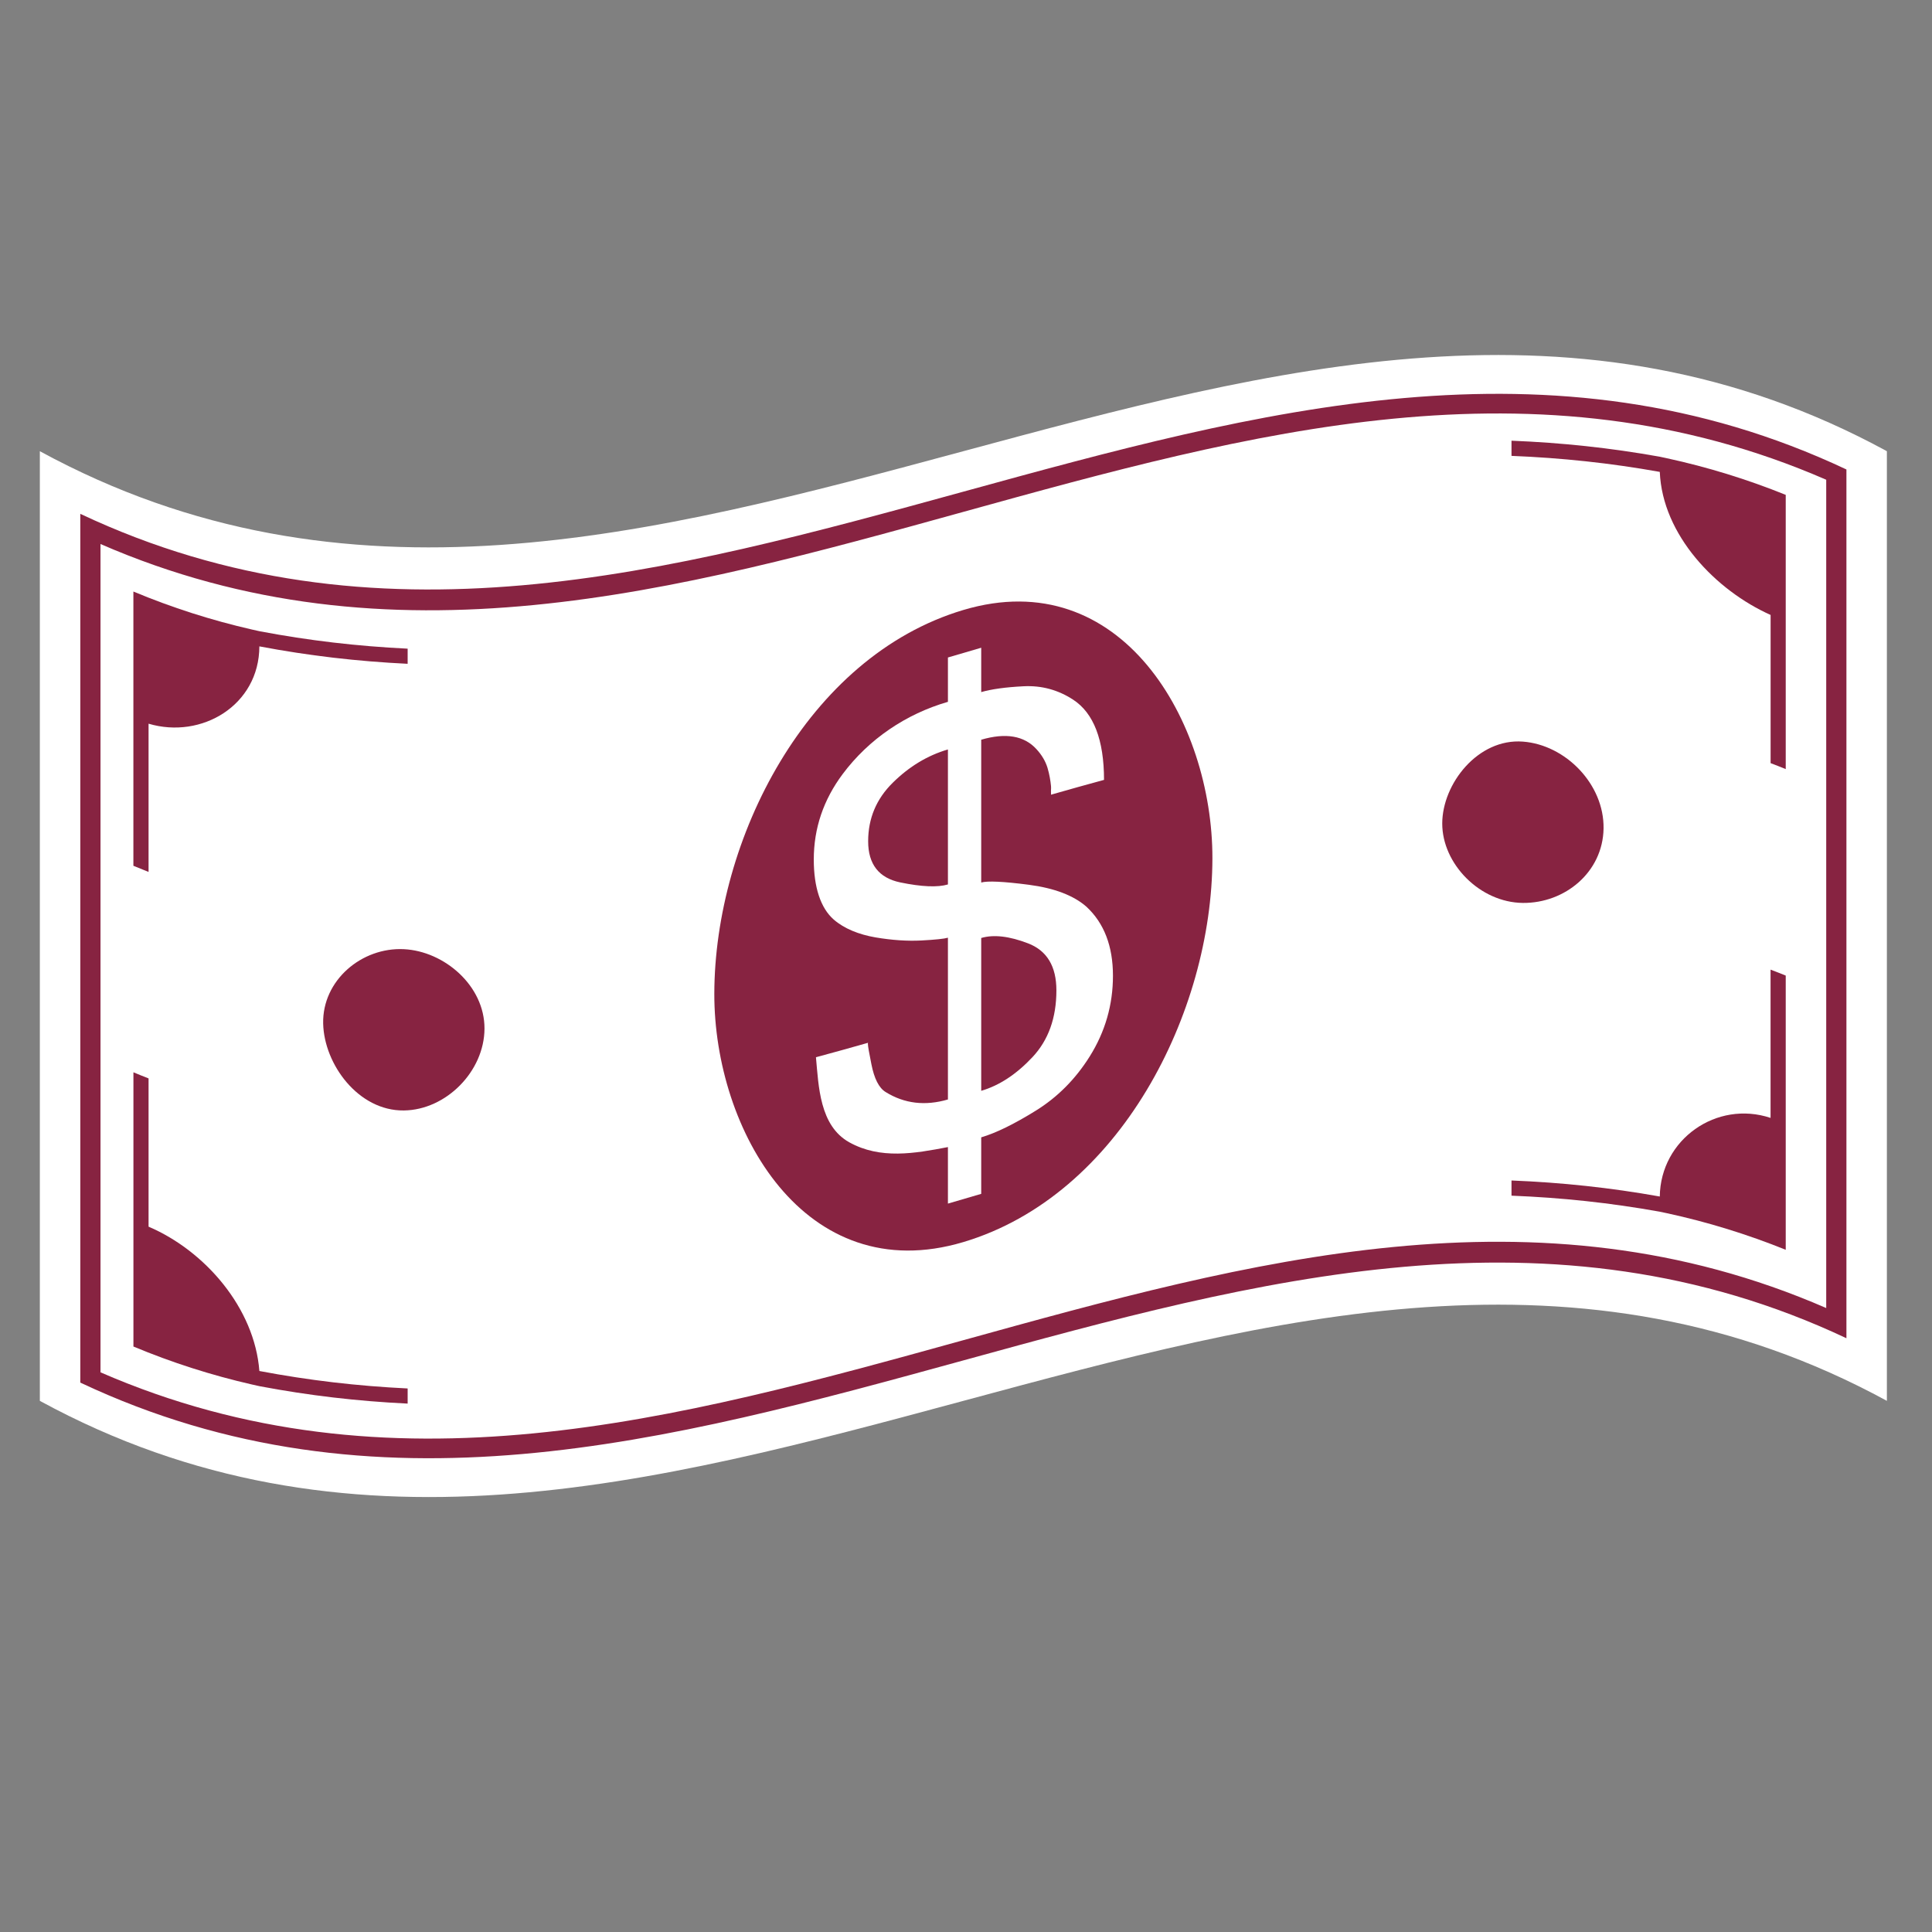 <svg xmlns="http://www.w3.org/2000/svg" xmlns:xlink="http://www.w3.org/1999/xlink" width="250" zoomAndPan="magnify" viewBox="0 0 187.5 187.5" height="250" preserveAspectRatio="xMidYMid meet" version="1.0"><rect x="0" y="0" width="187.5" height="187.5" fill="#808080" stroke="none"/><defs><clipPath id="fa1942b9e3"><path d="M 3.867 34 L 183.387 34 L 183.387 146 L 3.867 146 Z M 3.867 34 " clip-rule="nonzero"/></clipPath></defs><g clip-path="url(#fa1942b9e3)"><path fill="#ffffff" d="M 183.121 135.953 C 123.781 103.613 63.207 168.293 3.867 135.953 C 3.867 105.23 3.867 74.512 3.867 43.789 C 63.207 76.129 123.781 11.449 183.121 43.789 C 183.121 74.512 183.121 105.23 183.121 135.953 " fill-opacity="1" fill-rule="nonzero"/></g><path fill="#872341" d="M 9.754 133.184 C 66.09 157.715 120.898 102.414 177.234 126.945 C 177.23 100.152 177.23 73.355 177.234 46.559 C 120.898 22.027 66.09 77.328 9.754 52.797 C 9.754 79.594 9.754 106.387 9.754 133.184 Z M 179.195 129.875 C 121.855 102.832 65.129 161.223 7.793 134.18 C 7.793 106.074 7.793 77.973 7.793 49.867 C 65.129 76.914 121.855 18.52 179.195 45.562 C 179.195 73.668 179.195 101.77 179.195 129.875 " fill-opacity="1" fill-rule="nonzero"/><path fill="#872341" d="M 25.195 61.262 C 24.902 61.199 24.754 61.164 24.461 61.098 C 20.527 60.199 16.672 58.965 12.949 57.41 C 12.945 57.41 12.945 57.41 12.945 57.41 C 12.945 66.281 12.945 75.152 12.945 84.023 C 13.535 84.27 13.828 84.387 14.418 84.621 C 14.418 84.617 14.418 84.617 14.418 84.617 C 14.418 79.824 14.418 75.027 14.418 70.234 C 19.559 71.762 25.152 68.453 25.172 62.73 C 29.98 63.641 34.668 64.184 39.562 64.422 C 39.562 63.836 39.562 63.539 39.562 62.953 C 34.68 62.715 30 62.172 25.195 61.262 " fill-opacity="1" fill-rule="nonzero"/><path fill="#872341" d="M 161.055 117.59 C 161.352 117.648 161.496 117.68 161.793 117.746 C 165.723 118.598 169.578 119.789 173.305 121.293 C 173.305 121.297 173.305 121.297 173.305 121.297 C 173.305 112.422 173.305 103.551 173.305 94.68 C 172.719 94.441 172.422 94.328 171.836 94.105 C 171.832 94.105 171.832 94.105 171.832 94.105 C 171.832 98.902 171.832 103.695 171.832 108.492 C 166.598 106.75 161.152 110.574 161.082 116.121 C 156.266 115.262 151.578 114.762 146.691 114.566 C 146.691 115.156 146.691 115.453 146.691 116.039 C 151.57 116.234 156.25 116.73 161.055 117.59 " fill-opacity="1" fill-rule="nonzero"/><path fill="#872341" d="M 146.691 42.77 C 151.57 42.965 156.25 43.461 161.059 44.32 C 161.352 44.379 161.5 44.414 161.793 44.477 C 165.723 45.332 169.578 46.52 173.305 48.027 C 173.305 51.867 173.305 55.703 173.305 59.543 C 173.305 59.84 173.305 59.984 173.305 60.281 C 173.305 65.066 173.305 69.855 173.305 74.641 C 172.719 74.402 172.422 74.285 171.836 74.062 C 171.836 69.27 171.836 64.473 171.836 59.68 C 166.52 57.305 161.336 51.934 161.082 45.797 C 156.27 44.938 151.578 44.438 146.691 44.242 C 146.691 43.652 146.691 43.359 146.691 42.77 " fill-opacity="1" fill-rule="nonzero"/><path fill="#872341" d="M 39.562 136.219 C 34.68 135.984 30 135.438 25.195 134.531 C 24.902 134.465 24.754 134.434 24.461 134.367 C 20.527 133.469 16.672 132.234 12.949 130.68 C 12.949 126.84 12.949 123 12.949 119.16 C 12.949 118.867 12.949 118.719 12.949 118.426 C 12.949 113.637 12.949 108.852 12.949 104.066 C 13.535 104.312 13.832 104.43 14.418 104.66 C 14.418 109.457 14.418 114.25 14.418 119.047 C 19.922 121.402 24.707 126.961 25.172 133.055 C 29.98 133.965 34.668 134.512 39.562 134.75 C 39.562 135.336 39.562 135.633 39.562 136.219 " fill-opacity="1" fill-rule="nonzero"/><path fill="#872341" d="M 47.02 99.828 C 47.004 103.973 43.293 107.723 39.191 107.77 C 34.789 107.824 31.453 103.297 31.363 99.332 C 31.273 95.148 35.094 91.918 39.191 92.117 C 43.105 92.305 47.035 95.656 47.02 99.828 " fill-opacity="1" fill-rule="nonzero"/><path fill="#872341" d="M 155.625 80.414 C 155.551 84.648 151.879 87.664 147.797 87.629 C 143.625 87.59 139.961 83.84 139.969 79.914 C 139.977 76.066 143.434 71.641 147.797 71.973 C 151.945 72.285 155.699 76.121 155.625 80.414 " fill-opacity="1" fill-rule="nonzero"/><path fill="#872341" d="M 117.664 83.305 C 117.637 98.25 108.691 116.008 93.492 120.543 C 78.117 125.129 69.301 109.676 69.324 96.441 C 69.352 81.492 78.297 63.734 93.492 59.199 C 108.832 54.625 117.688 70.047 117.664 83.305 " fill-opacity="1" fill-rule="nonzero"/><path fill="#ffffff" d="M 95.227 91.031 C 95.227 95.977 95.227 100.918 95.227 105.863 C 96.977 105.352 98.629 104.266 100.188 102.609 C 101.746 100.953 102.523 98.789 102.523 96.113 C 102.523 93.785 101.609 92.262 99.781 91.555 C 97.953 90.852 96.434 90.676 95.227 91.031 Z M 84.254 81.645 C 84.254 83.867 85.289 85.203 87.363 85.637 C 89.438 86.066 90.984 86.133 91.996 85.836 C 91.996 81.469 91.996 77.102 91.996 72.734 C 90.02 73.312 88.234 74.391 86.645 75.961 C 85.051 77.531 84.254 79.422 84.254 81.645 Z M 107.145 75.688 C 105.086 76.246 104.059 76.539 102 77.125 C 102 77.039 102 77 102 76.914 C 102 76.844 101.992 76.746 102 76.652 C 102.008 76.551 102.012 76.418 102 76.285 C 101.949 75.77 101.852 75.164 101.66 74.516 C 101.465 73.875 101.105 73.266 100.582 72.699 C 99.391 71.398 97.605 71.094 95.227 71.789 C 95.227 76.41 95.227 81.031 95.227 85.648 C 95.82 85.477 97.363 85.543 99.848 85.867 C 102.332 86.191 104.195 86.906 105.438 87.996 C 107.152 89.586 108.012 91.824 108.012 94.695 C 108.012 97.512 107.262 100.125 105.754 102.531 C 104.375 104.73 102.629 106.484 100.531 107.785 C 98.43 109.09 96.66 109.957 95.227 110.379 C 95.227 112.574 95.227 113.668 95.227 115.863 C 93.934 116.242 93.289 116.434 91.996 116.809 C 91.996 114.617 91.996 113.52 91.996 111.324 C 88.781 111.941 85.445 112.543 82.414 110.855 C 79.535 109.246 79.449 105.402 79.188 102.605 C 81.215 102.059 82.227 101.773 84.254 101.199 C 84.234 101.207 84.227 101.234 84.227 101.285 C 84.227 101.531 84.355 102.207 84.57 103.289 C 84.844 104.668 85.293 105.586 85.961 105.988 C 87.781 107.113 89.793 107.348 91.996 106.703 C 91.996 101.473 91.996 96.238 91.996 91.004 C 91.648 91.109 90.789 91.199 89.426 91.273 C 88.059 91.344 86.574 91.246 84.961 90.973 C 83.352 90.695 81.93 90.125 80.918 89.246 C 79.629 88.121 78.977 86.082 78.977 83.422 C 78.977 80.375 79.918 77.617 81.785 75.117 C 84.32 71.727 87.93 69.285 91.996 68.113 C 91.996 66.391 91.996 65.531 91.996 63.809 C 93.289 63.43 93.934 63.242 95.227 62.863 C 95.227 64.586 95.227 65.445 95.227 67.168 C 96.207 66.883 97.578 66.691 99.336 66.602 C 101.094 66.512 102.699 66.957 104.152 67.906 C 106.137 69.203 107.145 71.801 107.145 75.688 " fill-opacity="1" fill-rule="nonzero"/></svg>